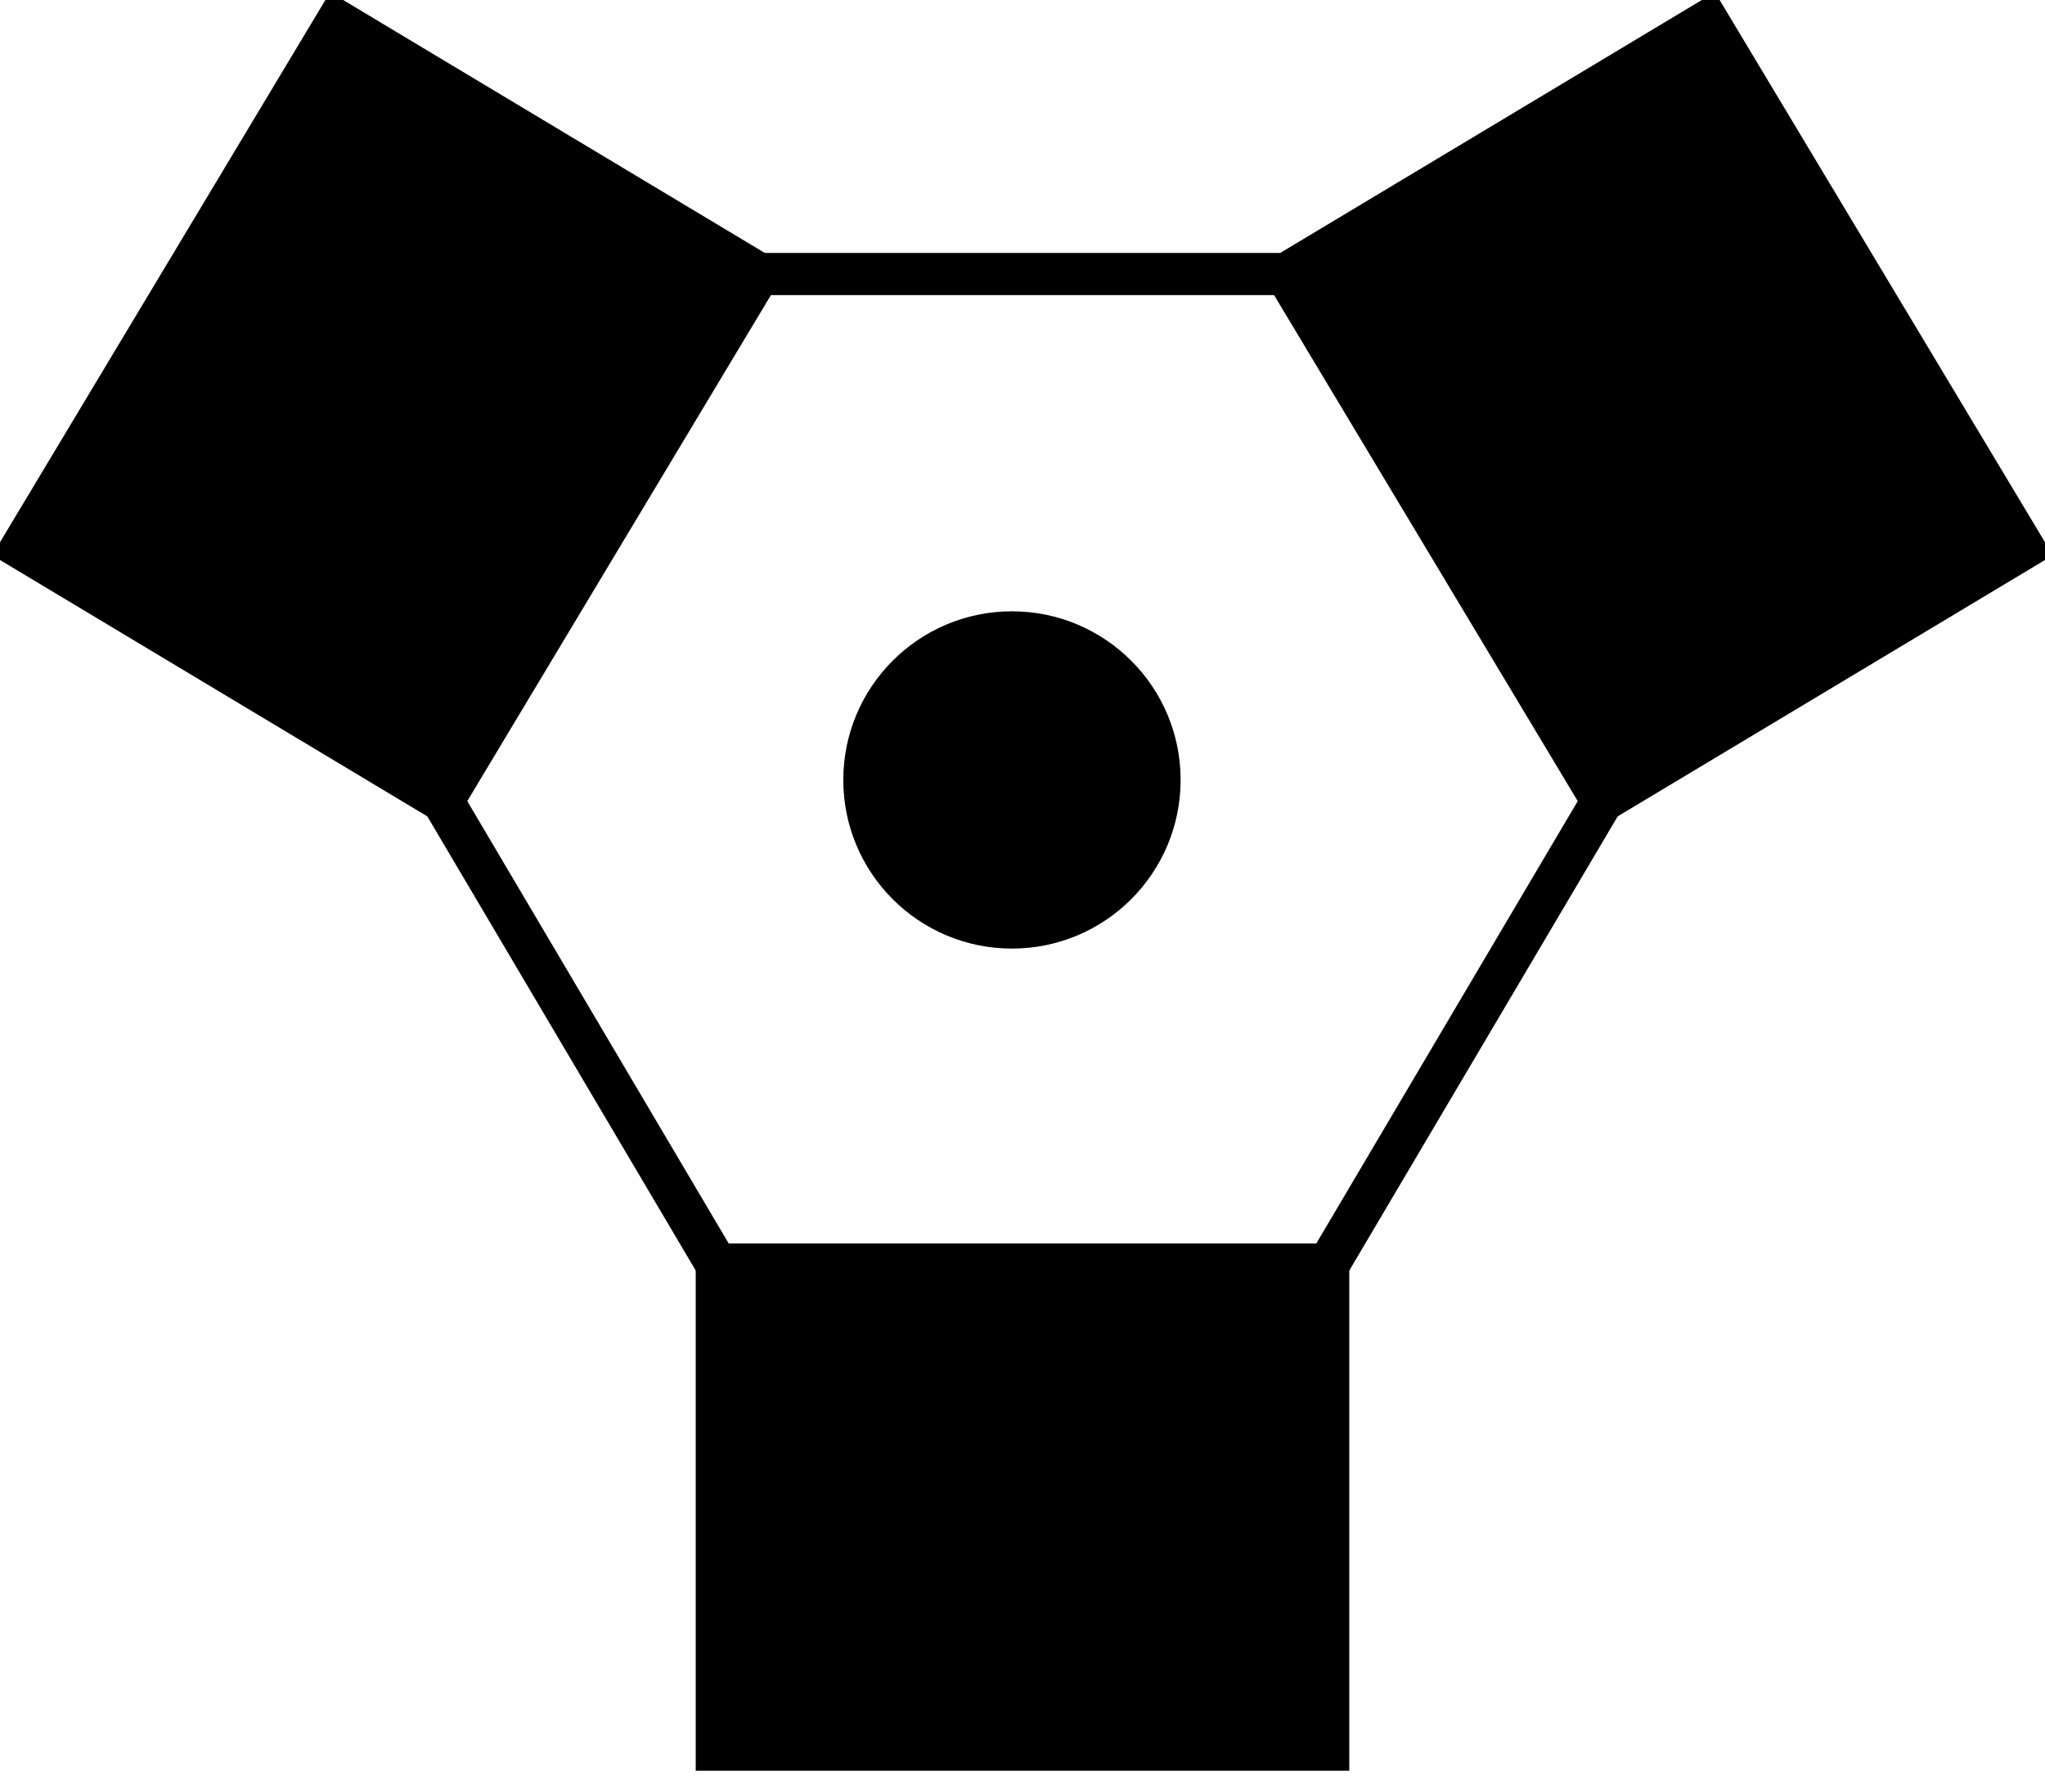 <?xml version="1.0" encoding="UTF-8"?>
<svg xmlns="http://www.w3.org/2000/svg" width="97" height="85" stroke="#000" stroke-width="2">
<path d="m1,26 15-25 20,12-15,25zm60-13 20-12 15,25-20,12zM34,60h29v23H34z"/>
<path fill="none" d="m21,38 13,22h29l13-22V13H21"/>
<circle cx="48" cy="37" r="7"/>
</svg> 